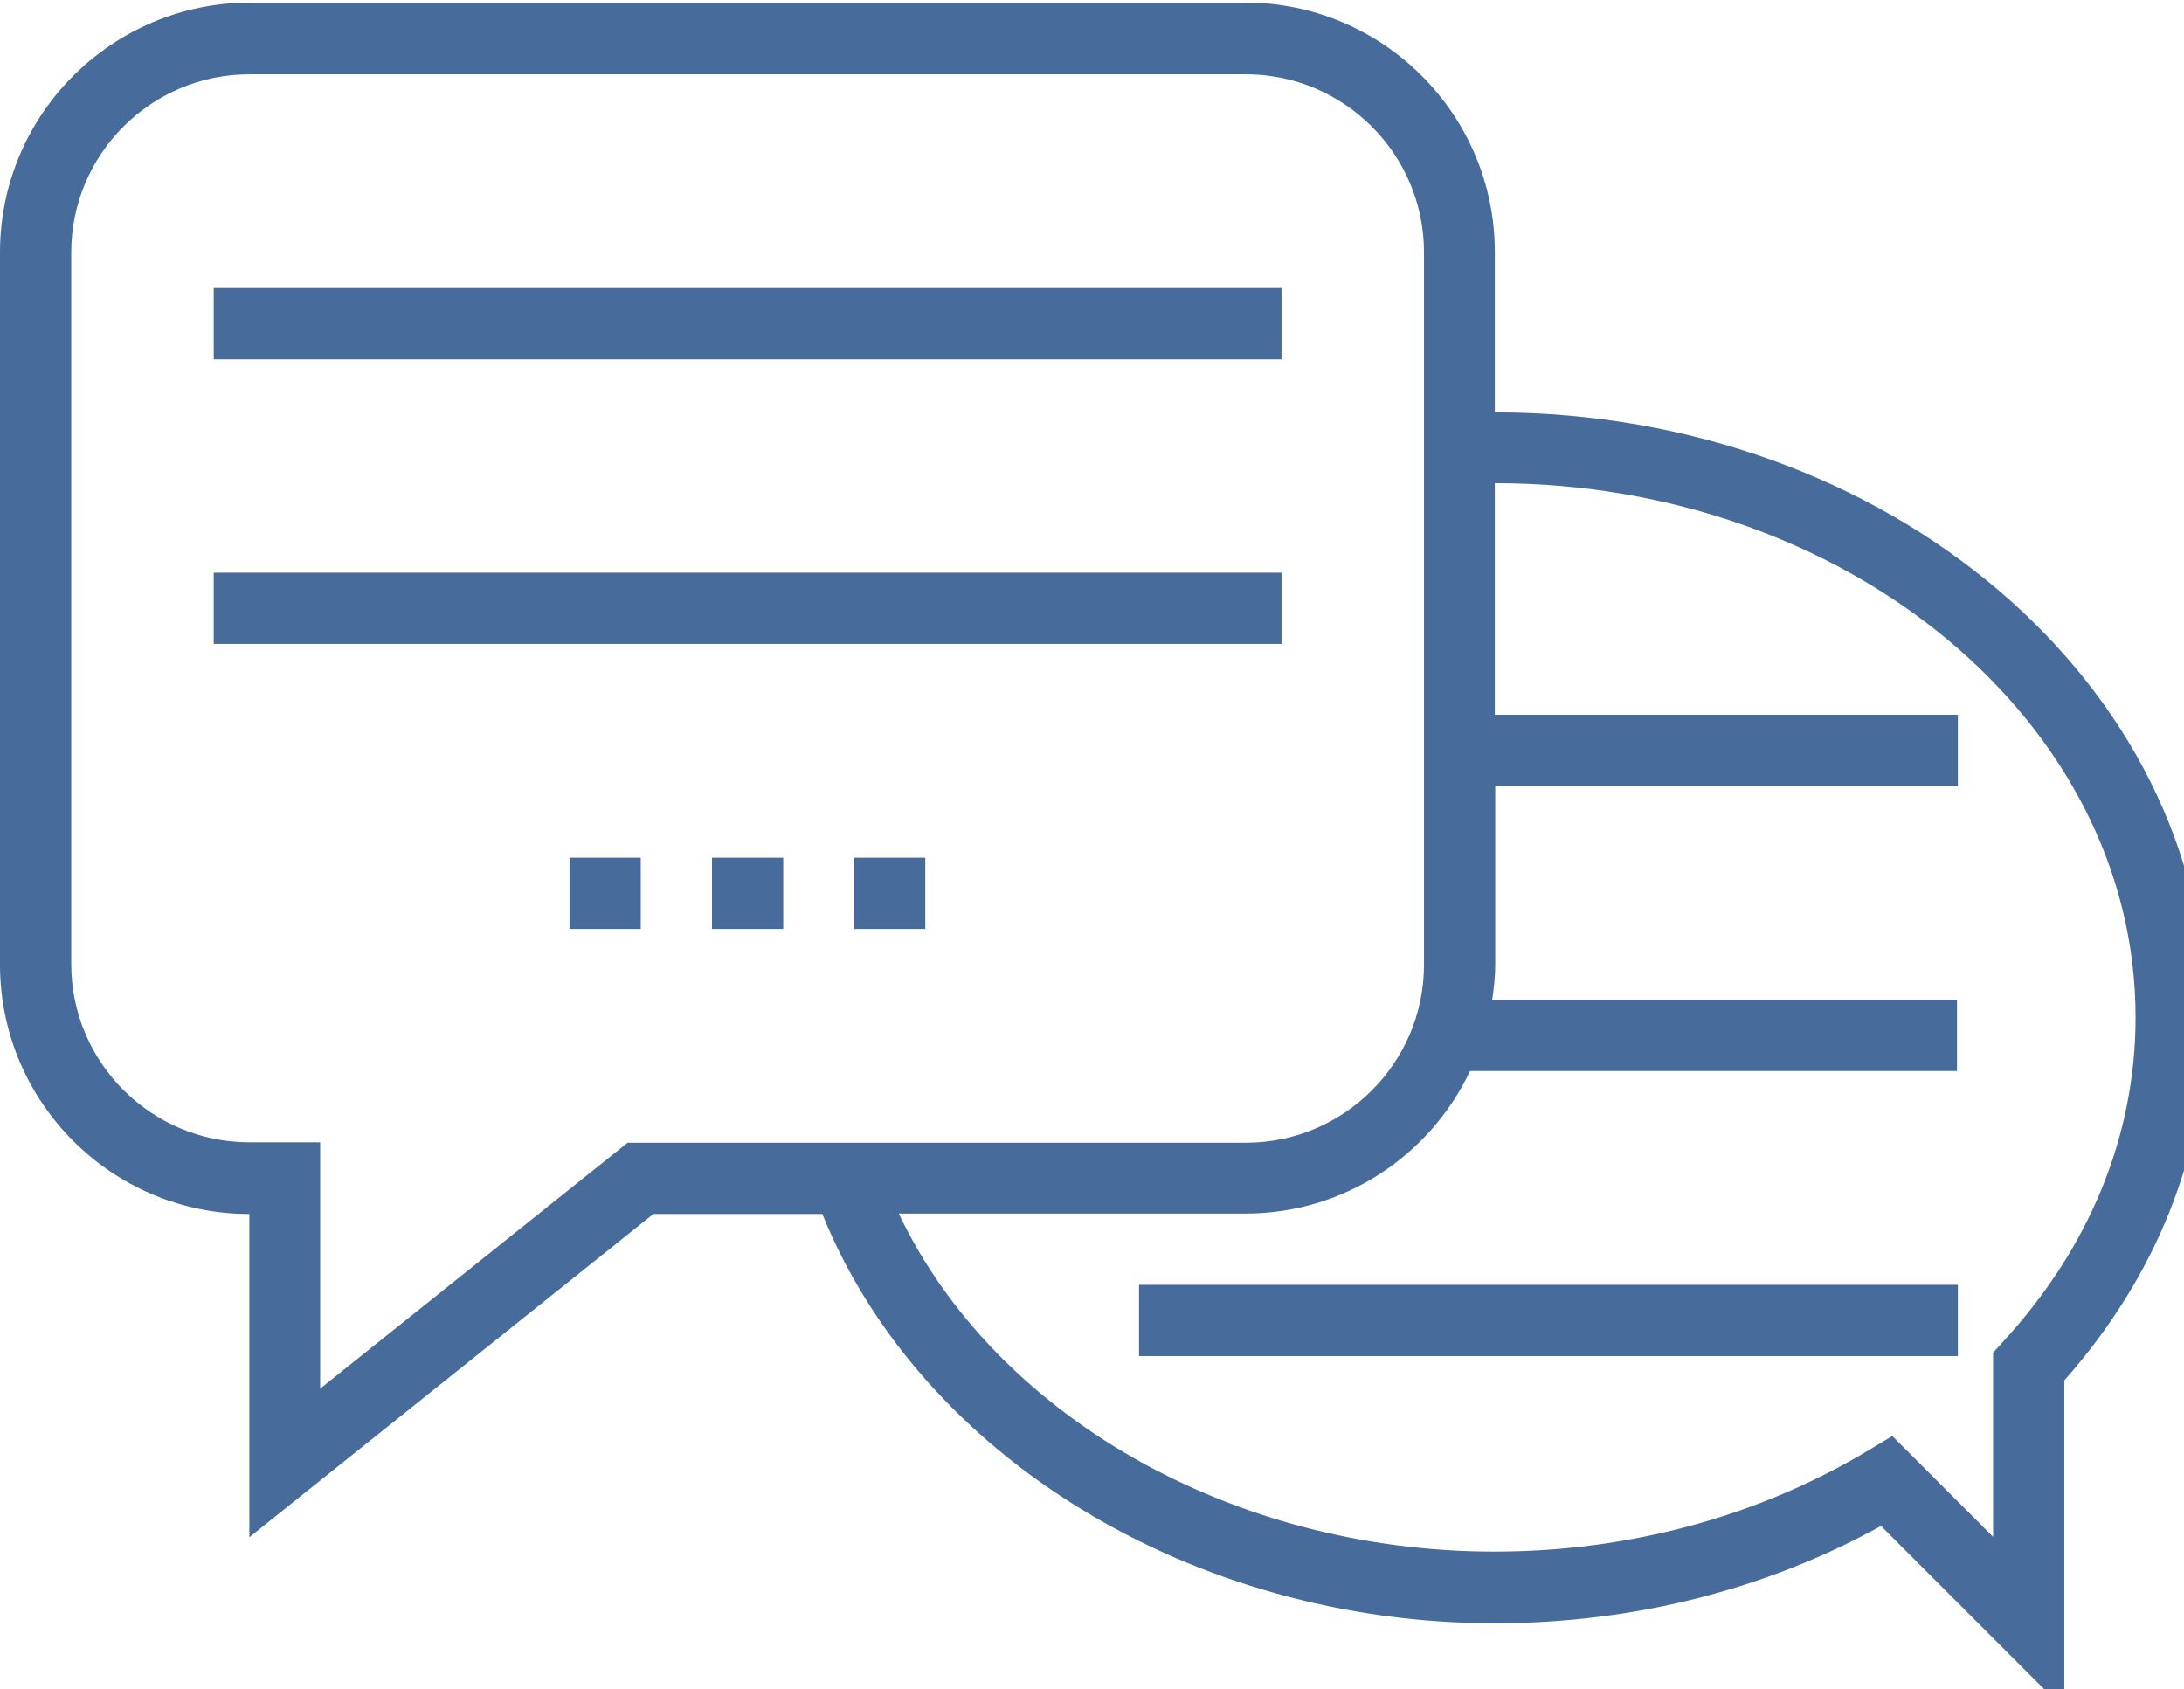 <?xml version="1.0" encoding="UTF-8" standalone="no"?>
<!-- Created with Inkscape (http://www.inkscape.org/) -->

<svg
   xmlns:dc="http://purl.org/dc/elements/1.1/"
   xmlns:cc="http://creativecommons.org/ns#"
   xmlns:rdf="http://www.w3.org/1999/02/22-rdf-syntax-ns#"
   xmlns:svg="http://www.w3.org/2000/svg"
   xmlns="http://www.w3.org/2000/svg"
   xmlns:sodipodi="http://sodipodi.sourceforge.net/DTD/sodipodi-0.dtd"
   xmlns:inkscape="http://www.inkscape.org/namespaces/inkscape"
   width="12.066mm"
   height="9.33mm"
   viewBox="0 0 12.066 9.33"
   version="1.1"
   id="svg2568"
   inkscape:version="0.92.5 (2060ec1f9f, 2020-04-08)"
   sodipodi:docname="icono2.svg">
  <defs
     id="defs2562">
    <clipPath
       id="clipPath5885-8"
       clipPathUnits="userSpaceOnUse">
      <path
         inkscape:connector-curvature="0"
         id="path5883-7"
         d="M 0,500 H 750 V 0 H 0 Z" />
    </clipPath>
    <clipPath
       id="clipPath5897"
       clipPathUnits="userSpaceOnUse">
      <path
         inkscape:connector-curvature="0"
         id="path5895"
         d="M 0,500 H 750 V 0 H 0 Z" />
    </clipPath>
    <clipPath
       id="clipPath5909"
       clipPathUnits="userSpaceOnUse">
      <path
         inkscape:connector-curvature="0"
         id="path5907"
         d="M 0,500 H 750 V 0 H 0 Z" />
    </clipPath>
    <clipPath
       id="clipPath5921"
       clipPathUnits="userSpaceOnUse">
      <path
         inkscape:connector-curvature="0"
         id="path5919"
         d="m 161.673,432.405 h 204.21 V 149.652 h -204.21 z" />
    </clipPath>
    <clipPath
       id="clipPath6091"
       clipPathUnits="userSpaceOnUse">
      <path
         inkscape:connector-curvature="0"
         id="path6089"
         d="M 0,500 H 750 V 0 H 0 Z" />
    </clipPath>
    <clipPath
       id="clipPath6103"
       clipPathUnits="userSpaceOnUse">
      <path
         inkscape:connector-curvature="0"
         id="path6101"
         d="m 610.919,27.816 h 24.678 V 12.345 h -24.678 z" />
    </clipPath>
    <clipPath
       id="clipPath6119"
       clipPathUnits="userSpaceOnUse">
      <path
         inkscape:connector-curvature="0"
         id="path6117"
         d="m 611.767,36.977 h 2.924 v -2.924 h -2.924 z" />
    </clipPath>
    <clipPath
       id="clipPath6159"
       clipPathUnits="userSpaceOnUse">
      <path
         inkscape:connector-curvature="0"
         id="path6157"
         d="m 605.026,51.702 h 17.727 v -6.101 h -17.727 z" />
    </clipPath>
    <clipPath
       id="clipPath6179"
       clipPathUnits="userSpaceOnUse">
      <path
         inkscape:connector-curvature="0"
         id="path6177"
         d="m 564.559,34.377 h 2.683 v -2.671 h -2.683 z" />
    </clipPath>
    <clipPath
       id="clipPath6195"
       clipPathUnits="userSpaceOnUse">
      <path
         inkscape:connector-curvature="0"
         id="path6193"
         d="m 537.93,25.896 h 34.369 V 22.11 H 537.93 Z" />
    </clipPath>
    <clipPath
       id="clipPath6227"
       clipPathUnits="userSpaceOnUse">
      <path
         inkscape:connector-curvature="0"
         id="path6225"
         d="m 554.526,50.035 h 17.181 v -3.62 h -17.181 z" />
    </clipPath>
    <clipPath
       id="clipPath6447"
       clipPathUnits="userSpaceOnUse">
      <path
         inkscape:connector-curvature="0"
         id="path6445"
         d="m 569.493,232.085 h 37.169 v -16.324 h -37.169 z" />
    </clipPath>
    <clipPath
       id="clipPath6463"
       clipPathUnits="userSpaceOnUse">
      <path
         inkscape:connector-curvature="0"
         id="path6461"
         d="m 541.318,233.134 h 27.267 v -16.96 h -27.267 z" />
    </clipPath>
    <clipPath
       id="clipPath6503"
       clipPathUnits="userSpaceOnUse">
      <path
         inkscape:connector-curvature="0"
         id="path6501"
         d="M 0,500 H 750 V 0 H 0 Z" />
    </clipPath>
    <clipPath
       id="clipPath6547"
       clipPathUnits="userSpaceOnUse">
      <path
         inkscape:connector-curvature="0"
         id="path6545"
         d="m 378.399,30.199 h 24.678 V 14.728 h -24.678 z" />
    </clipPath>
    <clipPath
       id="clipPath6563"
       clipPathUnits="userSpaceOnUse">
      <path
         inkscape:connector-curvature="0"
         id="path6561"
         d="m 399.304,39.36 h 2.924 v -2.924 h -2.924 z" />
    </clipPath>
    <clipPath
       id="clipPath6611"
       clipPathUnits="userSpaceOnUse">
      <path
         inkscape:connector-curvature="0"
         id="path6609"
         d="m 438.875,27.08 h 37.336 v -4.262 h -37.336 z" />
    </clipPath>
    <clipPath
       id="clipPath6775"
       clipPathUnits="userSpaceOnUse">
      <path
         inkscape:connector-curvature="0"
         id="path6773"
         d="m 434.719,321.39 h 4.572 v -5.782 h -4.572 z" />
    </clipPath>
    <clipPath
       id="clipPath6815"
       clipPathUnits="userSpaceOnUse">
      <path
         inkscape:connector-curvature="0"
         id="path6813"
         d="m 413.99,269 h 43.406 V 243.968 H 413.99 Z" />
    </clipPath>
    <clipPath
       id="clipPath9404"
       clipPathUnits="userSpaceOnUse">
      <path
         inkscape:connector-curvature="0"
         id="path9402"
         d="M 0,500 H 750 V 0 H 0 Z" />
    </clipPath>
    <clipPath
       id="clipPath9416"
       clipPathUnits="userSpaceOnUse">
      <path
         inkscape:connector-curvature="0"
         id="path9414"
         d="M 0,500 H 750 V 0 H 0 Z" />
    </clipPath>
    <clipPath
       id="clipPath9440"
       clipPathUnits="userSpaceOnUse">
      <path
         inkscape:connector-curvature="0"
         id="path9438"
         d="M 119.836,184.567 H 228.101 V 109.529 H 119.836 Z" />
    </clipPath>
    <clipPath
       id="clipPath9456"
       clipPathUnits="userSpaceOnUse">
      <path
         inkscape:connector-curvature="0"
         id="path9454"
         d="M 500.039,182.406 H 610.034 V 107.357 H 500.039 Z" />
    </clipPath>
    <clipPath
       id="clipPath9512"
       clipPathUnits="userSpaceOnUse">
      <path
         inkscape:connector-curvature="0"
         id="path9510"
         d="M 76.763,149.315 H 87.833 V 131.164 H 76.763 Z" />
    </clipPath>
    <clipPath
       id="clipPath9532"
       clipPathUnits="userSpaceOnUse">
      <path
         inkscape:connector-curvature="0"
         id="path9530"
         d="m 487.497,192.773 h 129.185 v -84.63 H 487.497 Z" />
    </clipPath>
    <clipPath
       id="clipPath9556"
       clipPathUnits="userSpaceOnUse">
      <path
         inkscape:connector-curvature="0"
         id="path9554"
         d="M 108.164,198.669 H 242.389 V 114.145 H 108.164 Z" />
    </clipPath>
    <clipPath
       id="clipPath8017-3"
       clipPathUnits="userSpaceOnUse">
      <path
         inkscape:connector-curvature="0"
         id="path8015-2-4"
         d="m 296.379,396.529 h 166.99 V 178.478 h -166.99 z" />
    </clipPath>
    <clipPath
       id="clipPath8037-6"
       clipPathUnits="userSpaceOnUse">
      <path
         inkscape:connector-curvature="0"
         id="path8035-4"
         d="m 338.34,377.477 h 83.069 V 267.918 H 338.34 Z" />
    </clipPath>
    <clipPath
       id="clipPath8057-9"
       clipPathUnits="userSpaceOnUse">
      <path
         inkscape:connector-curvature="0"
         id="path8055-6"
         d="m 370.517,280.98 h 18.715 v -32.307 h -18.715 z" />
    </clipPath>
  </defs>
  <sodipodi:namedview
     id="base"
     pagecolor="#ffffff"
     bordercolor="#666666"
     borderopacity="1.0"
     inkscape:pageopacity="0.0"
     inkscape:pageshadow="2"
     inkscape:zoom="5.6"
     inkscape:cx="63.353377"
     inkscape:cy="3.2640885"
     inkscape:document-units="mm"
     inkscape:current-layer="layer1"
     showgrid="false"
     inkscape:window-width="2880"
     inkscape:window-height="1526"
     inkscape:window-x="2869"
     inkscape:window-y="-11"
     inkscape:window-maximized="1"
     fit-margin-top="0"
     fit-margin-left="0"
     fit-margin-right="0"
     fit-margin-bottom="0" />
  <g
     inkscape:label="Capa 1"
     inkscape:groupmode="layer"
     id="layer1"
     transform="translate(187.814,-81.341)">
    <g
       style="fill:#476c9b;fill-opacity:1"
       transform="matrix(0.024,0,0,0.024,-187.814,79.973)"
       id="g4399">
      <g
         style="fill:#476c9b;fill-opacity:1"
         id="g4288">
        <g
           style="fill:#476c9b;fill-opacity:1"
           id="g4286">
          <path
             style="fill:#476c9b;fill-opacity:1"
             inkscape:connector-curvature="0"
             d="M 344.1,151.9 V 115 c 0,-31.6 -25.7,-57.4 -57.4,-57.4 H 57.4 C 25.7,57.7 0,83.4 0,115.1 V 279 c 0,31.6 25.7,57.4 57.4,57.4 v 74.4 l 93,-74.4 h 38.9 c 22.5,55.7 85.1,94.2 154.8,94.2 31.7,0 62.3,-7.7 88.9,-22.4 l 42.2,42.2 V 374.7 C 496.7,350.4 508,321.6 508,291.3 508,214.4 434.5,151.9 344.1,151.9 Z M 183.3,320 h -38.7 v -0.1 L 73.7,376.6 V 319.9 H 57.4 c -22.6,0 -41,-18.4 -41,-41 V 115.1 c 0,-22.6 18.4,-41 41,-41 h 229.4 c 22.6,0 41,18.4 41,41 V 152.7 279 c 0,22.6 -18.4,41 -41,41 z m 277.7,45.9 -2.2,2.4 v 42.4 l -23.2,-23.2 -5.5,3.3 C 404.8,406 375,414.1 344,414.1 c -60.6,0 -115.1,-31.5 -137.1,-77.8 h 79.8 c 22.8,0 42.5,-13.4 51.7,-32.8 h 112.1 v -16.4 h -107 c 0.4,-2.7 0.7,-5.4 0.7,-8.2 v -41 H 450.7 V 221.5 H 344.1 v -53.3 c 81.3,0 147.5,55.1 147.5,122.9 0,27.3 -10.6,53.1 -30.6,74.8 z"
             id="path4284" />
        </g>
      </g>
      <g
         style="fill:#476c9b;fill-opacity:1"
         id="g4294">
        <g
           style="fill:#476c9b;fill-opacity:1"
           id="g4292">
          <rect
             style="fill:#476c9b;fill-opacity:1"
             x="49.2"
             y="123.3"
             width="245.8"
             height="16.4"
             id="rect4290" />
        </g>
      </g>
      <g
         style="fill:#476c9b;fill-opacity:1"
         id="g4300">
        <g
           style="fill:#476c9b;fill-opacity:1"
           id="g4298">
          <rect
             style="fill:#476c9b;fill-opacity:1"
             x="49.2"
             y="188.8"
             width="245.8"
             height="16.4"
             id="rect4296" />
        </g>
      </g>
      <g
         style="fill:#476c9b;fill-opacity:1"
         id="g4306">
        <g
           style="fill:#476c9b;fill-opacity:1"
           id="g4304">
          <rect
             style="fill:#476c9b;fill-opacity:1"
             x="163.9"
             y="254.4"
             width="16.4"
             height="16.4"
             id="rect4302" />
        </g>
      </g>
      <g
         style="fill:#476c9b;fill-opacity:1"
         id="g4312">
        <g
           style="fill:#476c9b;fill-opacity:1"
           id="g4310">
          <rect
             style="fill:#476c9b;fill-opacity:1"
             x="196.6"
             y="254.4"
             width="16.4"
             height="16.4"
             id="rect4308" />
        </g>
      </g>
      <g
         style="fill:#476c9b;fill-opacity:1"
         id="g4318">
        <g
           style="fill:#476c9b;fill-opacity:1"
           id="g4316">
          <rect
             style="fill:#476c9b;fill-opacity:1"
             x="131.1"
             y="254.4"
             width="16.4"
             height="16.4"
             id="rect4314" />
        </g>
      </g>
      <g
         style="fill:#476c9b;fill-opacity:1"
         id="g4324">
        <g
           style="fill:#476c9b;fill-opacity:1"
           id="g4322">
          <rect
             style="fill:#476c9b;fill-opacity:1"
             x="262.2"
             y="352.7"
             width="188.5"
             height="16.4"
             id="rect4320" />
        </g>
      </g>
      <g
         style="fill:#476c9b;fill-opacity:1"
         id="g4326" />
      <g
         style="fill:#476c9b;fill-opacity:1"
         id="g4328" />
      <g
         style="fill:#476c9b;fill-opacity:1"
         id="g4330" />
      <g
         style="fill:#476c9b;fill-opacity:1"
         id="g4332" />
      <g
         style="fill:#476c9b;fill-opacity:1"
         id="g4334" />
      <g
         style="fill:#476c9b;fill-opacity:1"
         id="g4336" />
      <g
         style="fill:#476c9b;fill-opacity:1"
         id="g4338" />
      <g
         style="fill:#476c9b;fill-opacity:1"
         id="g4340" />
      <g
         style="fill:#476c9b;fill-opacity:1"
         id="g4342" />
      <g
         style="fill:#476c9b;fill-opacity:1"
         id="g4344" />
      <g
         style="fill:#476c9b;fill-opacity:1"
         id="g4346" />
      <g
         style="fill:#476c9b;fill-opacity:1"
         id="g4348" />
      <g
         style="fill:#476c9b;fill-opacity:1"
         id="g4350" />
      <g
         style="fill:#476c9b;fill-opacity:1"
         id="g4352" />
      <g
         style="fill:#476c9b;fill-opacity:1"
         id="g4354" />
    </g>
  </g>
</svg>
